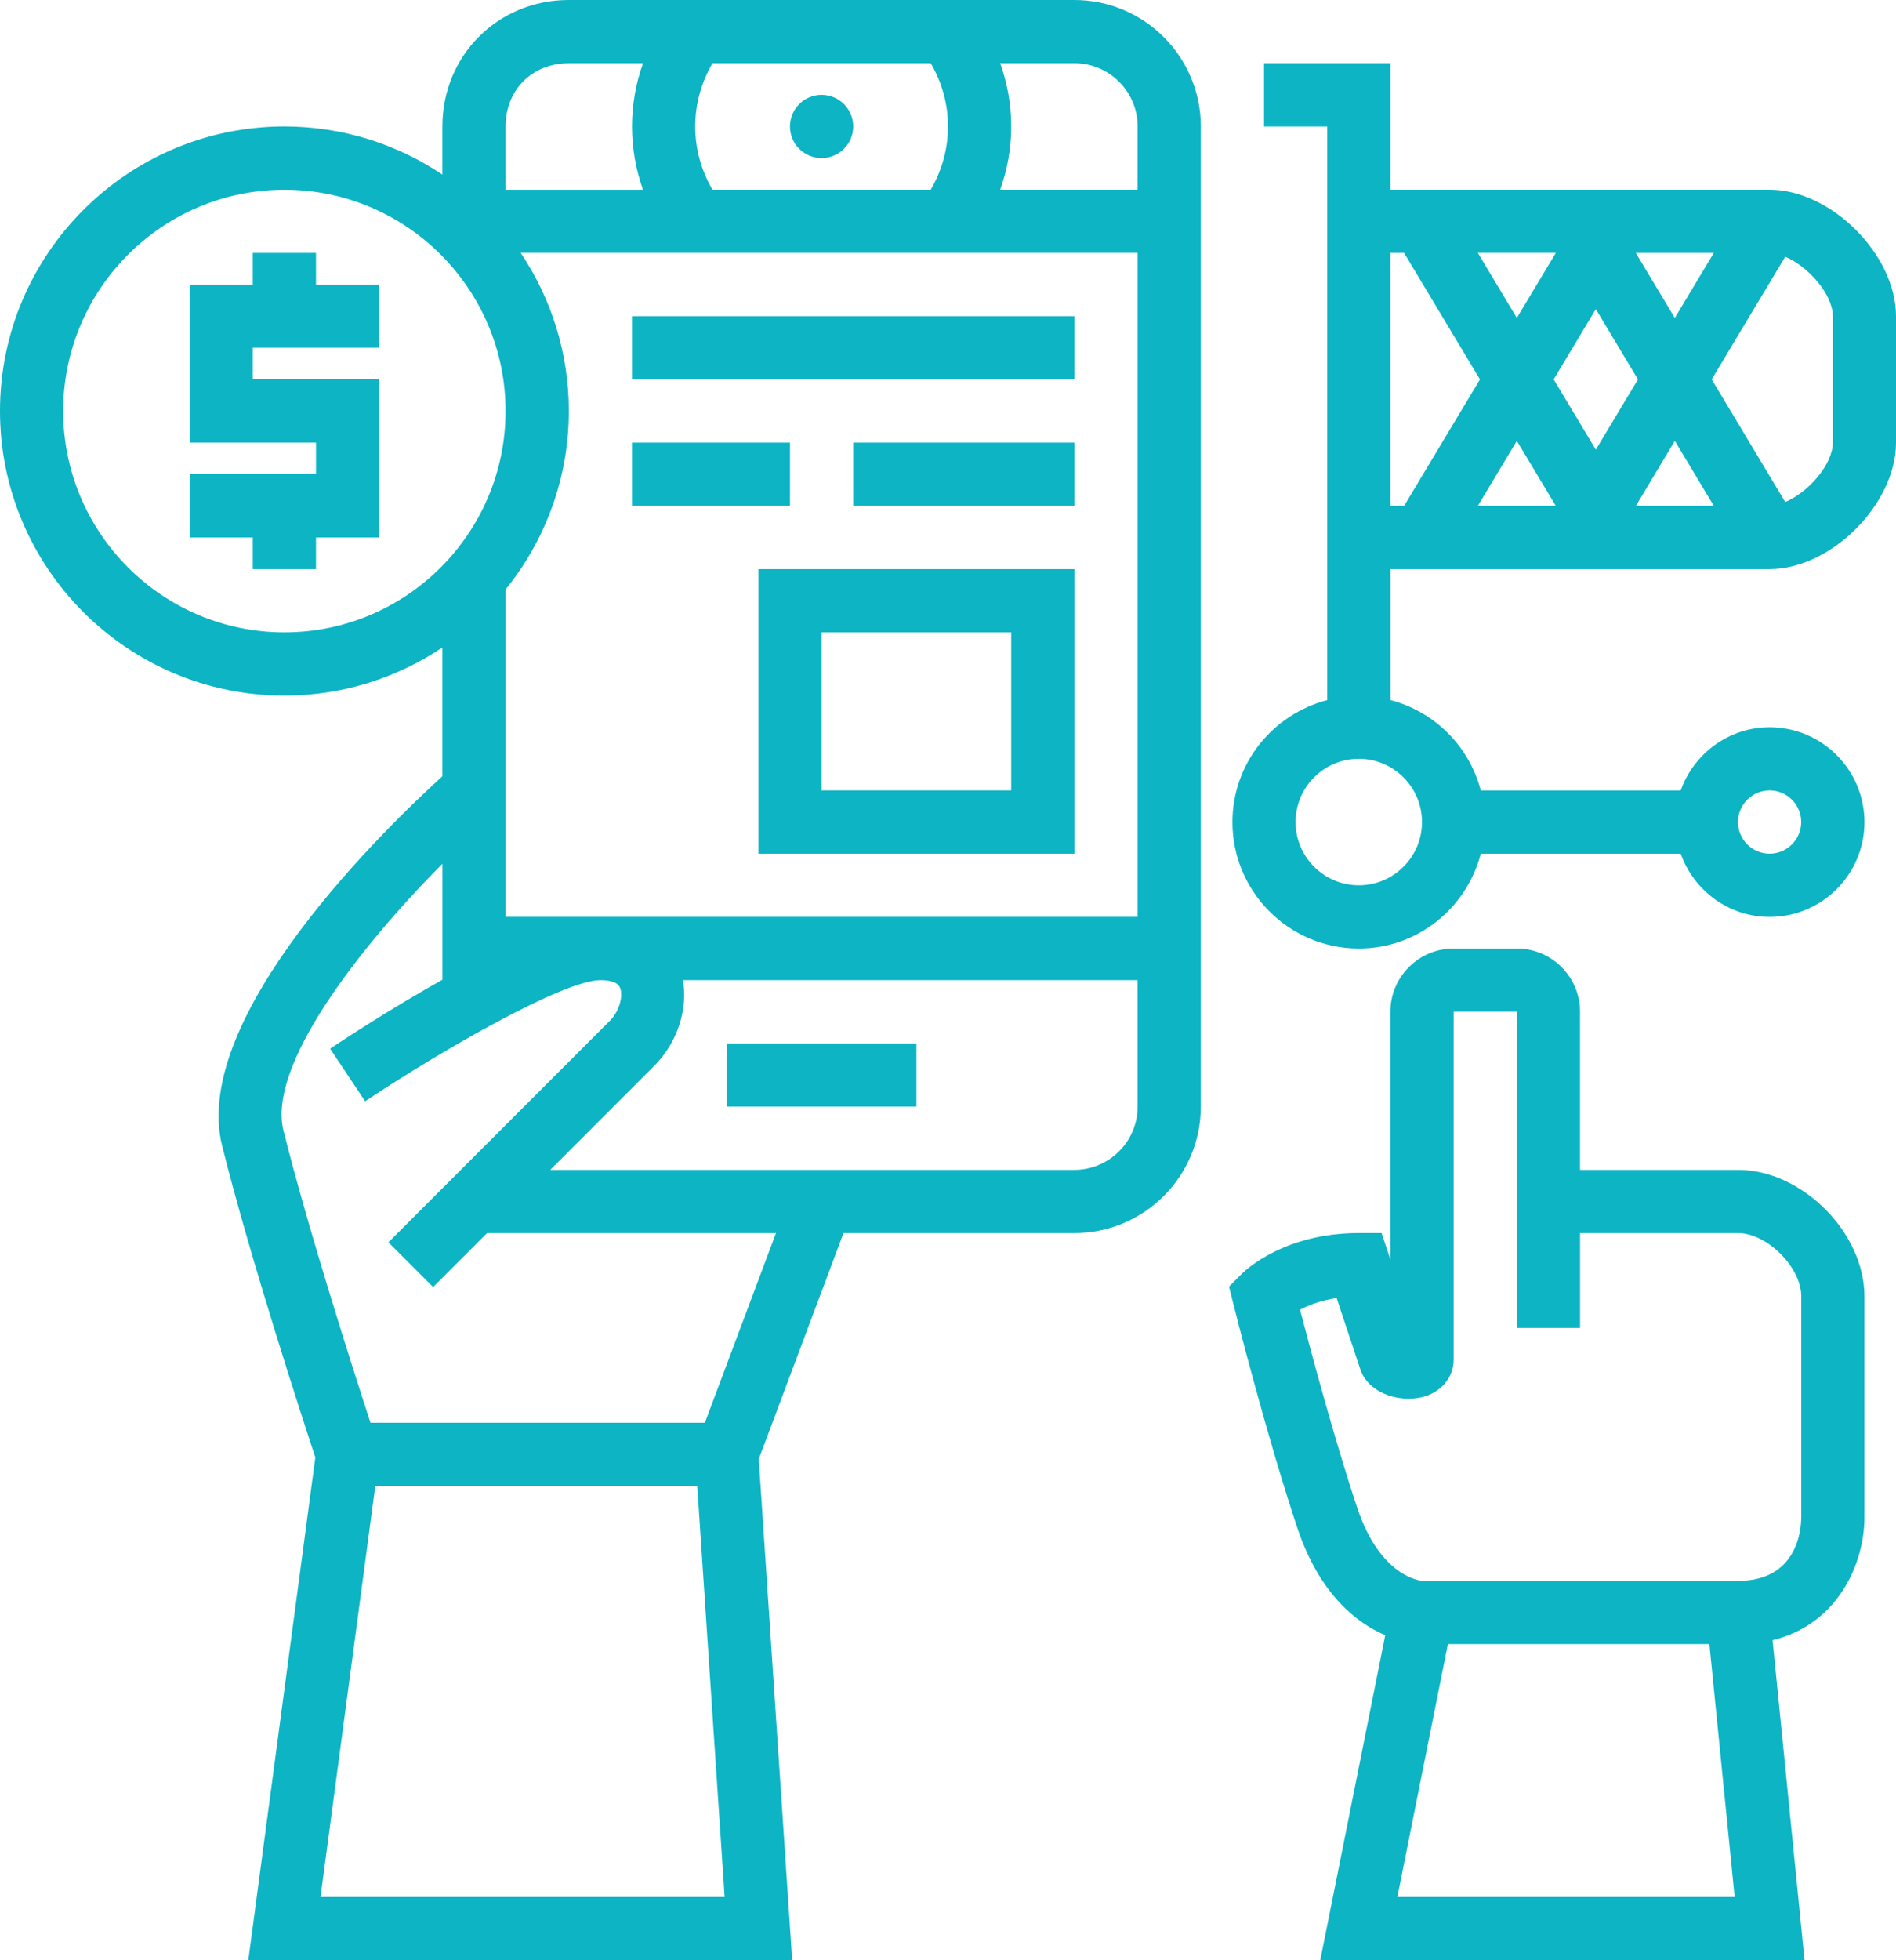 <svg version="1.1" id="Layer_1" xmlns="http://www.w3.org/2000/svg" xmlns:xlink="http://www.w3.org/1999/xlink" x="0px" y="0px" width="58.064px" height="60px" viewBox="0 0 58.064 60" style="enable-background:new 0 0 58.064 60;" xml:space="preserve"><g><g><polygon style="fill:#0CB4C4;" points="9.677,7.742 7.742,7.742 7.742,8.709 5.807,8.709 5.807,13.548 9.677,13.548 9.677,14.516 5.807,14.516 5.807,16.452 7.742,16.452 7.742,17.419 9.677,17.419 9.677,16.452 11.613,16.452 11.613,11.613 7.742,11.613 7.742,10.645 11.613,10.645 11.613,8.709 9.677,8.709 "></polygon><path style="fill:#0CB4C4;" d="M32.903,0H17.419c-2.171,0-3.871,1.7-3.871,3.871v1.473c-1.385-0.929-3.049-1.473-4.839-1.473 C3.908,3.871,0,7.778,0,12.581c0,4.803,3.908,8.71,8.709,8.71c1.79,0,3.454-0.544,4.839-1.473v3.943 C11.911,25.246,5.81,31.1,6.803,35.073c0.873,3.491,2.491,8.44,2.854,9.536L7.604,60H24.26l-1.023-15.341l2.595-6.917h7.071 c2.135,0,3.871-1.736,3.871-3.871v-30C36.774,1.736,35.038,0,32.903,0z M34.839,3.871v1.936H30.63 c0.219-0.616,0.338-1.266,0.338-1.936c0-0.671-0.119-1.32-0.337-1.936h2.272C33.971,1.936,34.839,2.804,34.839,3.871z M15.484,28.064V18.042c1.208-1.495,1.936-3.395,1.936-5.462c0-1.789-0.544-3.454-1.473-4.839h18.893v20.323H15.484z M21.291,3.871c0-0.69,0.188-1.349,0.529-1.936h6.684c0.341,0.586,0.528,1.245,0.528,1.936c0,0.69-0.188,1.349-0.529,1.936h-6.684 C21.478,5.22,21.291,4.562,21.291,3.871z M17.419,1.936h2.273c-0.219,0.615-0.337,1.266-0.337,1.936 c0,0.67,0.119,1.32,0.336,1.936h-4.208V3.871C15.484,2.75,16.298,1.936,17.419,1.936z M8.709,19.355 c-3.735,0-6.774-3.04-6.774-6.774s3.039-6.774,6.774-6.774c3.736,0,6.774,3.04,6.774,6.774S12.445,19.355,8.709,19.355z M9.815,58.064l1.678-12.581h9.86l0.839,12.581H9.815z M21.587,43.548H11.346c-0.529-1.622-1.906-5.91-2.665-8.944 c-0.494-1.972,2.292-5.574,4.868-8.167v3.55c-1.565,0.879-2.963,1.793-3.44,2.111l1.073,1.61C13.492,32.169,17.256,30,18.387,30 c0.23,0,0.521,0.04,0.6,0.229c0.1,0.241-0.003,0.708-0.317,1.022l-6.774,6.774l1.368,1.369l1.652-1.652h8.848L21.587,43.548z M32.903,35.807H16.852l3.187-3.187c0.708-0.708,1.029-1.723,0.875-2.62h13.925v3.871C34.839,34.938,33.971,35.807,32.903,35.807z "></path><circle style="fill:#0CB4C4;" cx="25.161" cy="3.871" r="0.968"></circle><rect x="22.258" y="31.936" style="fill:#0CB4C4;" width="5.807" height="1.936"></rect><path style="fill:#0CB4C4;" d="M53.226,35.807h-4.838v-4.839c0-1.067-0.868-1.936-1.936-1.936h-1.936 c-1.067,0-1.936,0.868-1.936,1.936v7.585l-0.27-0.811h-0.698c-2.271,0-3.459,1.123-3.587,1.251l-0.387,0.387l0.133,0.531 c0.041,0.16,0.988,3.94,1.956,6.846c0.686,2.056,1.835,2.926,2.695,3.294L40.432,60h14.831l-0.979-9.797 c2.042-0.494,2.813-2.406,2.813-3.751v-6.774C57.097,37.724,55.18,35.807,53.226,35.807z M42.793,58.064l1.548-7.742h8.008 l0.774,7.742H42.793z M55.161,46.452c0,0.323-0.093,1.936-1.936,1.936h-1.069h-8.589c-0.081-0.006-1.299-0.126-2.004-2.241 c-0.712-2.138-1.434-4.844-1.75-6.06c0.256-0.136,0.629-0.283,1.12-0.357l0.729,2.191l0.052,0.127 c0.322,0.644,1.184,0.869,1.829,0.717c0.583-0.138,0.974-0.6,0.974-1.151V30.968h1.936v9.677h1.936v-2.903h4.838 c0.887,0,1.936,1.049,1.936,1.936V46.452z"></path><path style="fill:#0CB4C4;" d="M23.226,26.129h9.678v-8.709h-9.678V26.129z M25.161,19.355h5.807v4.838h-5.807V19.355z"></path><rect x="19.355" y="9.677" style="fill:#0CB4C4;" width="13.548" height="1.936"></rect><rect x="19.355" y="13.548" style="fill:#0CB4C4;" width="4.838" height="1.936"></rect><rect x="26.129" y="13.548" style="fill:#0CB4C4;" width="6.774" height="1.936"></rect><path style="fill:#0CB4C4;" d="M54.193,17.419c1.881,0,3.871-1.99,3.871-3.871V9.677c0-1.881-1.99-3.871-3.871-3.871H42.581V1.936 h-3.871v1.936h1.936v17.557c-1.665,0.433-2.903,1.935-2.903,3.733c0,2.135,1.736,3.871,3.871,3.871 c1.798,0,3.301-1.238,3.734-2.903h6.122c0.401,1.124,1.465,1.936,2.725,1.936c1.601,0,2.903-1.303,2.903-2.903 s-1.303-2.903-2.903-2.903c-1.26,0-2.324,0.812-2.725,1.935h-6.122c-0.353-1.354-1.412-2.413-2.766-2.766v-4.008H54.193z M54.193,24.193c0.533,0,0.968,0.434,0.968,0.968s-0.435,0.968-0.968,0.968s-0.968-0.434-0.968-0.968S53.66,24.193,54.193,24.193z M48.871,9.461l1.291,2.151l-1.291,2.151l-1.291-2.151L48.871,9.461z M46.452,9.731l-1.194-1.99h2.388L46.452,9.731z M50.096,7.742h2.388l-1.194,1.99L50.096,7.742z M51.291,13.494l1.194,1.99h-2.388L51.291,13.494z M47.646,15.484h-2.388 l1.194-1.99L47.646,15.484z M56.129,9.677v3.871c0,0.662-0.742,1.519-1.458,1.818l-2.251-3.754l2.251-3.754 C55.387,8.159,56.129,9.016,56.129,9.677z M43,7.742l2.323,3.871L43,15.484h-0.42V7.742H43z M43.548,25.161 c0,1.067-0.868,1.936-1.936,1.936s-1.936-0.868-1.936-1.936s0.868-1.936,1.936-1.936S43.548,24.094,43.548,25.161z"></path></g></g></svg>